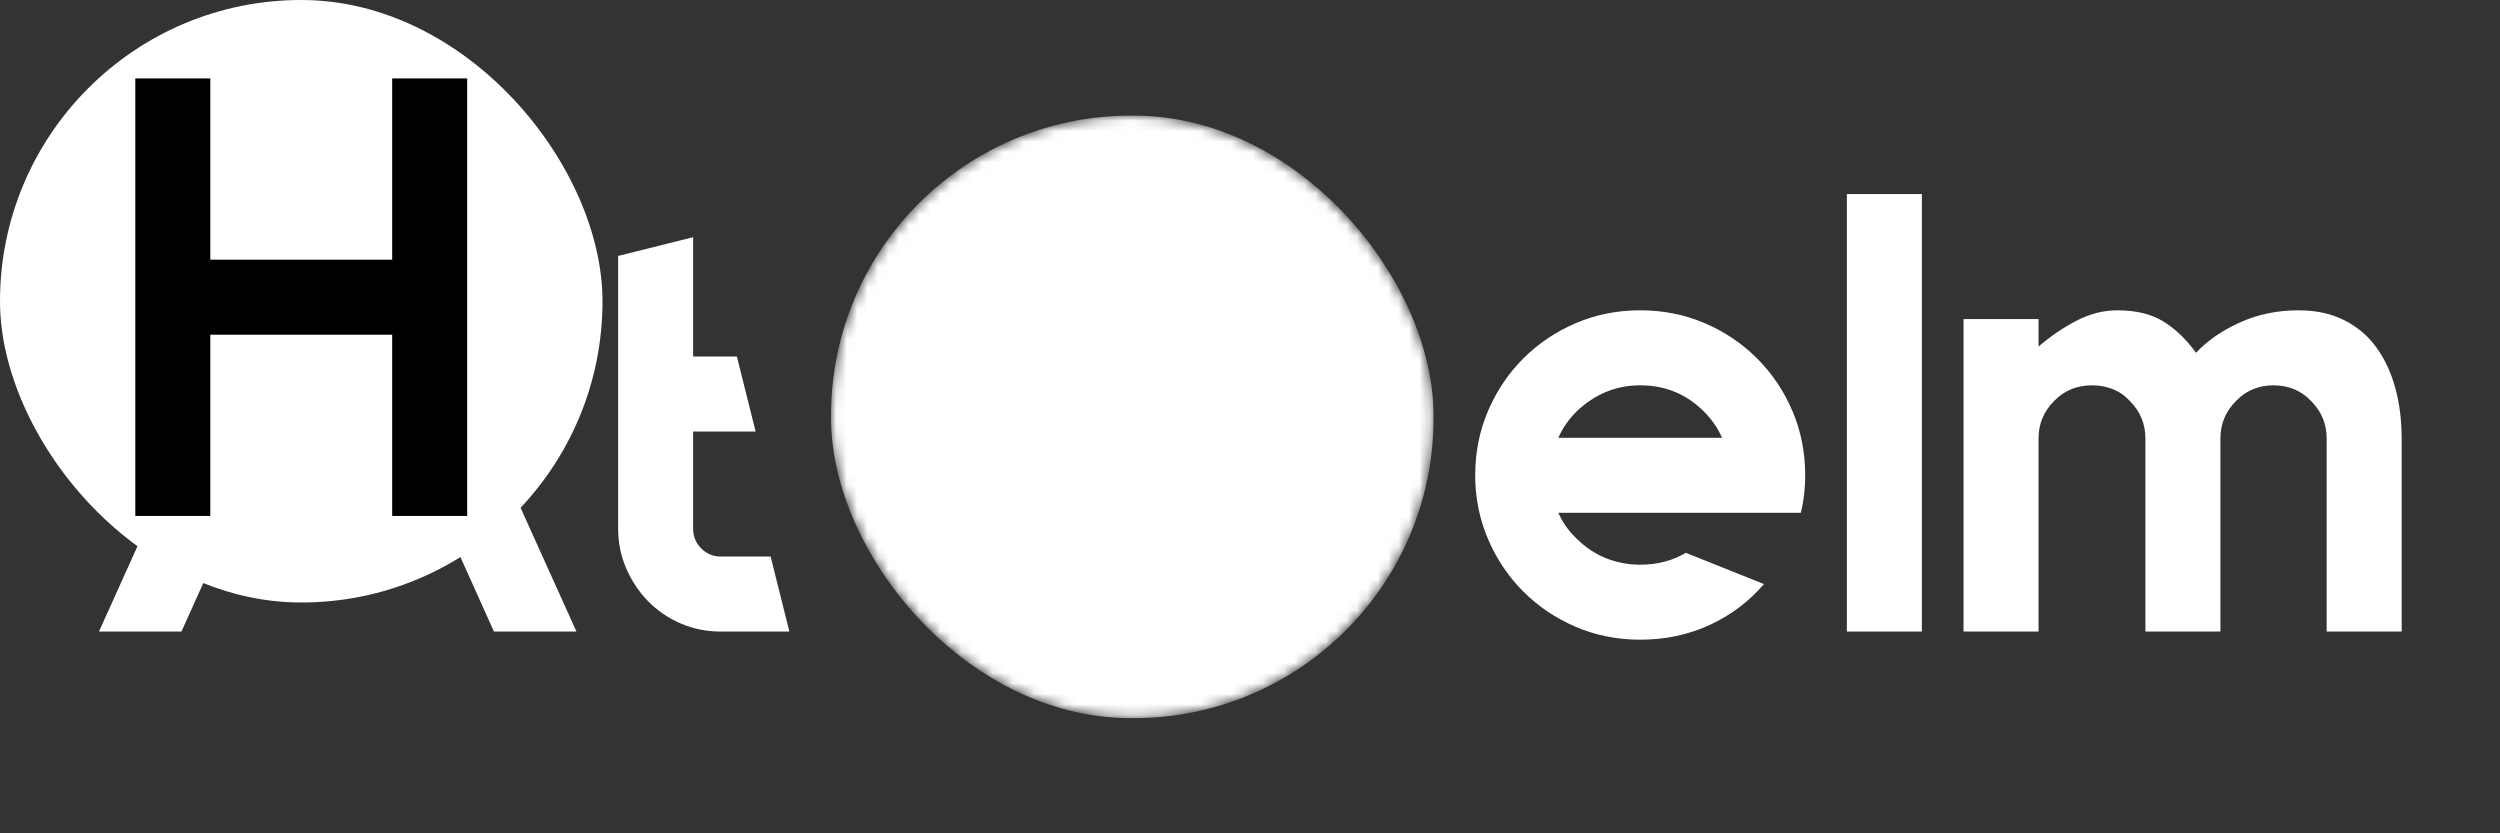 <?xml version="1.0" encoding="utf-8"?>
<svg data-v-70b83f88="" version="1.0" width="100%" height="100%" viewBox="0 0 240 80" preserveAspectRatio="xMidYMid meet" color-interpolation-filters="sRGB" style="margin: auto;" xmlns="http://www.w3.org/2000/svg">
  <rect x="0" y="0" width="240" height="80" fill="#333333" stroke="none"/>
  <rect data-v-70b83f88="" width="240" height="80" fill="#FFFFFF" fill-opacity="0" class="background" style=""/>
  <g data-v-70b83f88="" fill="#FFFFFF" class="newinitialsvg-g newinitialsvg" transform="matrix(1, 0, 0, 1, 9.5, 11.1)">
    <g class="tp-name" transform="matrix(1,0,0,1,0,0)" opacity="1">
      <g transform="translate(0, 0)">
        <g data-gra="path-name" fill="#FFFFFF" transform="translate(0,7.53)">
          <g transform="scale(1)">
            <path d="M27.48-42L27.48-42L46.44 0L38.52 0L35.28-7.20L35.28-7.20L32.04-14.40L32.04-14.40L23.52-33.24L15-14.40L25.92-14.40L29.16-7.20L11.76-7.20L8.52 0L0.60 0L19.56-42L27.48-42Z" transform="translate(-0.6, 42)"/>
          </g>
        </g>
      </g>
      <g transform="translate(49.84, 0)">
        <g data-gra="path-name" fill="#FFFFFF" transform="translate(0,7.53)">
          <g transform="scale(1)">
            <path d="M16.14-7.20L17.94 0L11.34 0Q9.30 0 7.50-0.78Q5.70-1.56 4.38-2.91Q3.06-4.26 2.28-6.06Q1.50-7.86 1.50-9.90L1.50-9.90L1.50-36.06L8.70-37.86L8.70-26.40L12.90-26.40L14.70-19.20L8.70-19.20L8.70-9.90Q8.70-8.76 9.48-7.98Q10.26-7.20 11.34-7.20L11.34-7.20L16.14-7.20Z" transform="translate(-1.5, 42)"/>
          </g>
        </g>
      </g>
      <g class="tp-graph" transform="translate(70.28, 0)" mask="url(#51a8c47c-3b0e-4205-a679-e7dc59eed7f1)">
        <rect data-gra="graph-name" fill="#FFFFFF" x="0" y="0" width="57.84" height="57.84" ry="28.769" rx="28.769"/>
        <g data-gra="path-name" transform="translate(12.99,7.53)">
          <g transform="scale(1)" fill="#FFFFFF">
            <path d="M26.76-42L26.76-42L33.96-42L33.96 0L26.76 0L26.76-17.40L9.30-17.40L9.30 0L2.10 0L2.10-42L9.30-42L9.30-24.60L26.76-24.60L26.76-42Z" transform="translate(-2.1, 42)"/>
          </g>
        </g>
      </g>
      <g transform="translate(132.12, 0)">
        <g data-gra="path-name" fill="#FFFFFF" transform="translate(0,7.53)">
          <g transform="scale(1)">
            <path d="M32.46-11.40L24.90-11.40L9.18-11.40Q9.78-10.02 10.92-8.94L10.92-8.94Q12.18-7.68 13.74-7.05Q15.30-6.42 17.04-6.42L17.04-6.42Q19.50-6.42 21.42-7.56L21.42-7.56L28.92-4.56Q26.76-2.04 23.70-0.63Q20.64 0.78 17.04 0.78L17.04 0.78Q13.74 0.78 10.86-0.45Q7.98-1.68 5.82-3.84Q3.66-6 2.43-8.88Q1.20-11.76 1.20-15L1.20-15Q1.20-18.30 2.43-21.18Q3.66-24.06 5.82-26.22Q7.98-28.38 10.86-29.61Q13.74-30.84 17.04-30.84L17.04-30.84Q20.34-30.84 23.22-29.61Q26.10-28.38 28.26-26.22Q30.42-24.06 31.65-21.18Q32.88-18.30 32.88-15L32.88-15Q32.88-13.08 32.46-11.40L32.46-11.40ZM17.04-23.64L17.04-23.64Q13.56-23.64 10.92-21.12L10.92-21.12Q9.78-19.98 9.18-18.60L9.18-18.60L24.90-18.60Q24.30-19.98 23.16-21.12L23.16-21.12Q20.64-23.64 17.04-23.64Z" transform="translate(-1.2, 42)"/>
          </g>
        </g>
      </g>
      <g transform="translate(167.8, 0)">
        <g data-gra="path-name" fill="#FFFFFF" transform="translate(0,7.53)">
          <g transform="scale(1)">
            <path d="M9.30 0L9.30 0L2.10 0L2.10-42L9.30-42L9.30 0Z" transform="translate(-2.1, 42)"/>
          </g>
        </g>
      </g>
      <g transform="translate(179, 0)">
        <g data-gra="path-name" fill="#FFFFFF" transform="translate(0,7.53)">
          <g transform="scale(1)">
            <path d="M33.96-30.84L33.96-30.84Q36.48-30.84 38.37-29.88Q40.26-28.92 41.46-27.24Q42.66-25.56 43.26-23.34Q43.86-21.12 43.86-18.54L43.86-18.54L43.86 0L36.66 0L36.66-18.54Q36.66-20.64 35.16-22.14L35.16-22.14Q33.72-23.64 31.56-23.64L31.56-23.64Q29.40-23.64 27.96-22.14L27.96-22.14Q26.46-20.64 26.46-18.54L26.46-18.54L26.46 0L19.26 0L19.26-18.54Q19.26-20.64 17.76-22.14L17.76-22.14Q17.04-22.92 16.11-23.28Q15.18-23.64 14.16-23.64L14.16-23.64Q11.94-23.64 10.50-22.14L10.50-22.14Q9-20.64 9-18.54L9-18.54L9 0L1.80 0L1.80-30L9-30L9-27.36Q10.74-28.86 12.66-29.85Q14.58-30.84 16.56-30.84L16.56-30.84Q19.26-30.84 21-29.76Q22.74-28.68 24.12-26.76L24.12-26.76Q25.74-28.50 28.32-29.67Q30.90-30.84 33.96-30.84Z" transform="translate(-1.8, 42)"/>
          </g>
        </g>
      </g>
    </g>
    <g data-gra="path-slogan" fill-rule="" class="tp-slogan" fill="#8E7CC3" transform="matrix(1,0,0,1,5,63.84)" opacity="1">
      <g transform="translate(54.125,0)">
        <g transform="scale(1)"/>
      </g>
    </g>
  </g>
  <mask id="51a8c47c-3b0e-4205-a679-e7dc59eed7f1">
    <rect data-gra="graph-name" x="0" y="0" width="57.84" height="57.84" rx="28.92" fill="white"/>
    <g data-gra="path-name" transform="translate(12.99,7.53)" fill="black">
      <g transform="scale(1)">
        <path d="M26.76-42L26.76-42L33.96-42L33.96 0L26.76 0L26.76-17.40L9.30-17.40L9.30 0L2.10 0L2.10-42L9.30-42L9.30-24.60L26.76-24.60L26.76-42Z" transform="translate(-2.1, 42)"/>
      </g>
    </g>
  </mask>
</svg>